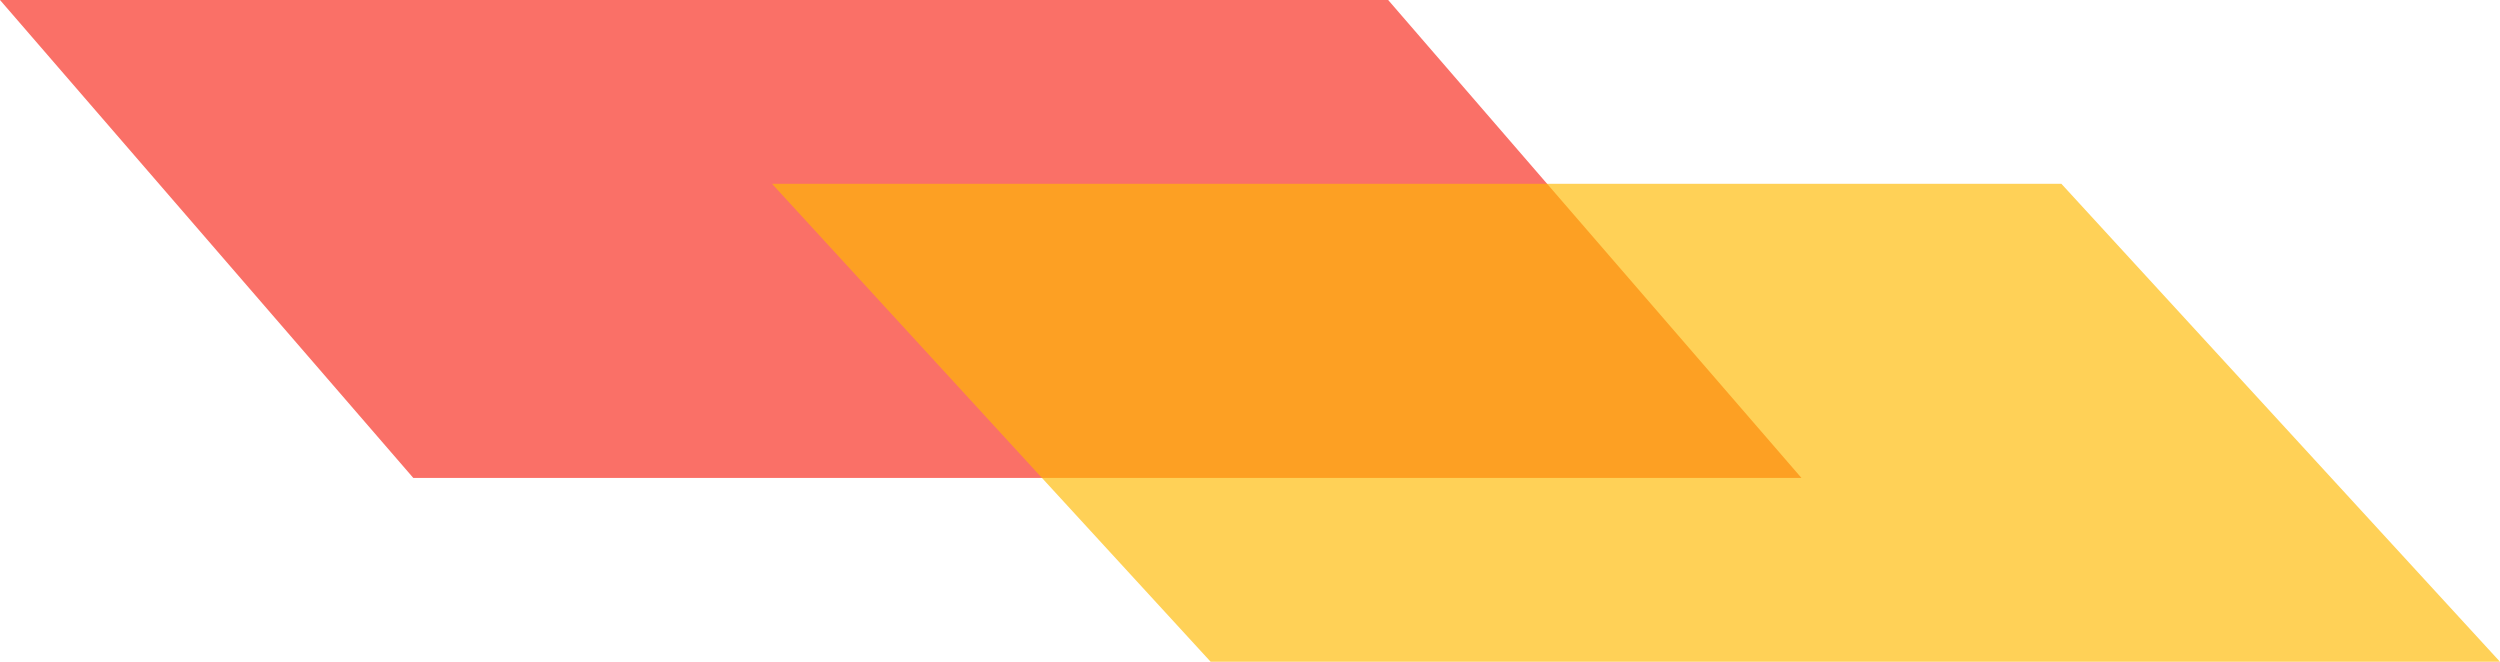 <svg width="68" height="18" viewBox="0 0 68 18" fill="none" xmlns="http://www.w3.org/2000/svg">
<path d="M0 0L37.758 7.7486e-07L49 13H11.242L0 0Z" fill="#F84338" fill-opacity="0.76"/>
<path d="M21 5L56.07 5L68 18L32.93 18L21 5Z" fill="#FFB900" fill-opacity="0.66"/>
</svg>
